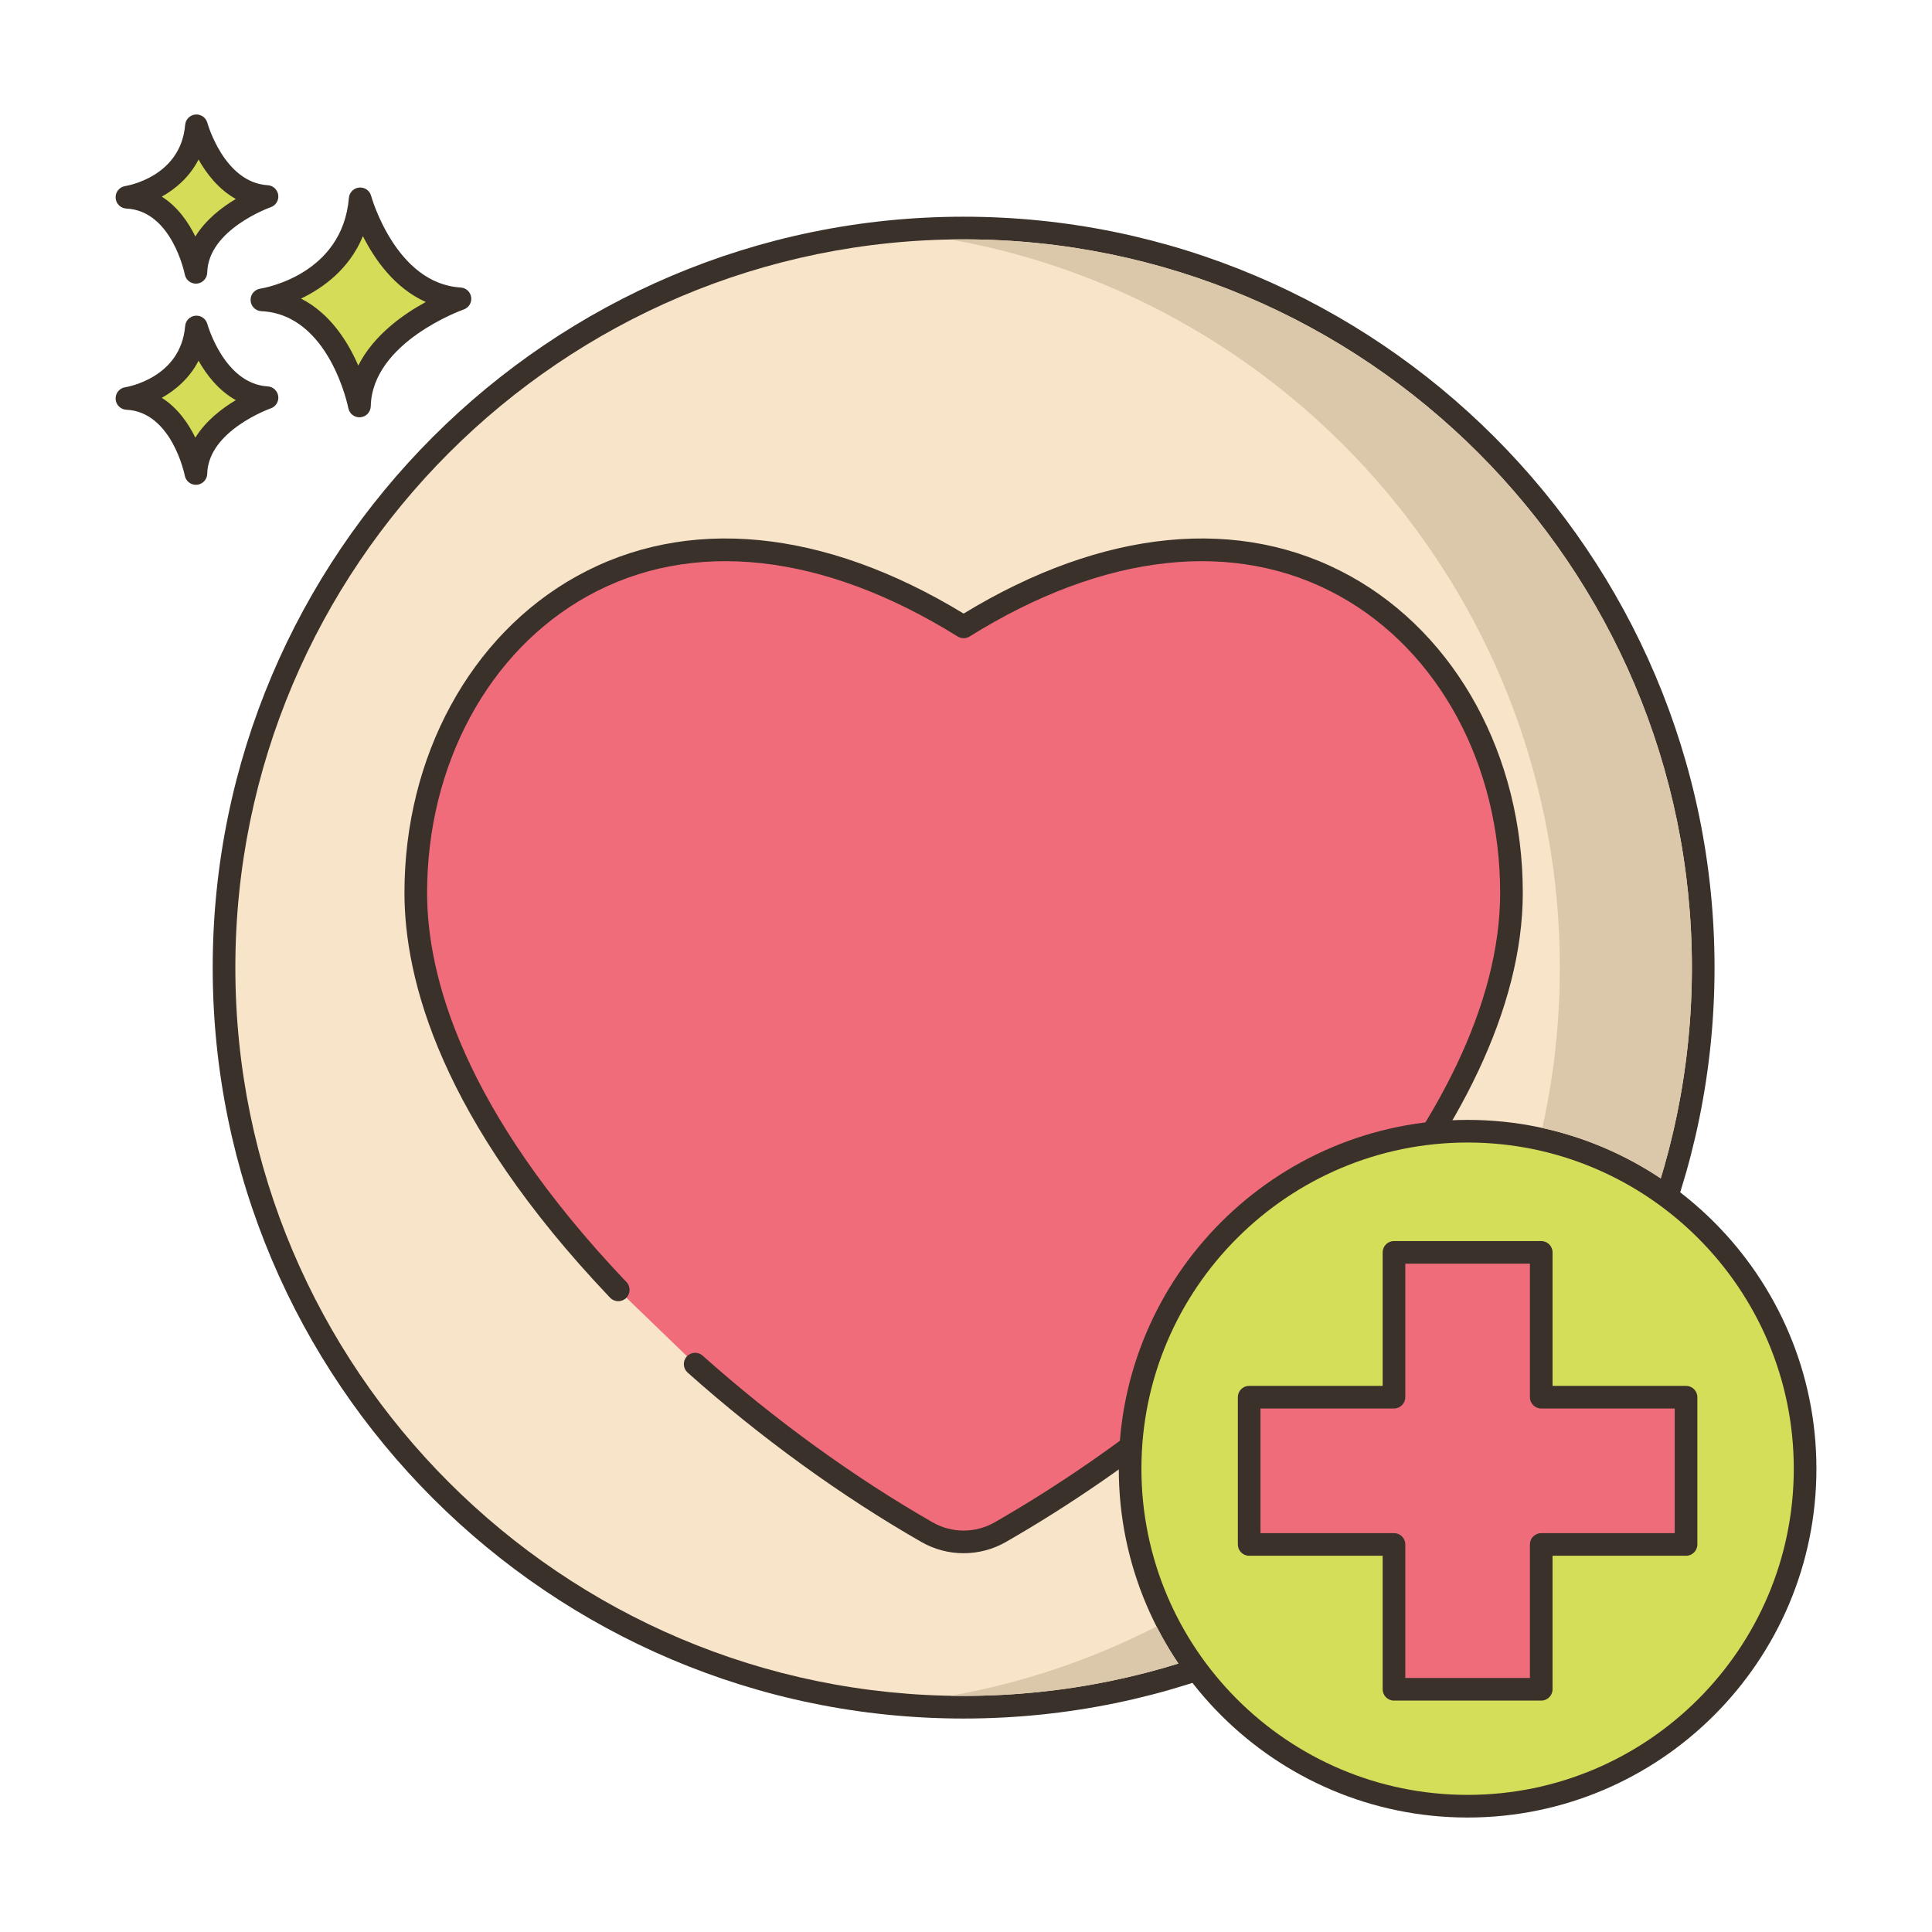 <?xml version="1.0" encoding="utf-8"?>
<!-- Generator: Adobe Illustrator 22.0.1, SVG Export Plug-In . SVG Version: 6.00 Build 0)  -->
<svg version="1.1" id="Layer_1" xmlns="http://www.w3.org/2000/svg" xmlns:xlink="http://www.w3.org/1999/xlink" x="0px" y="0px"
	 viewBox="0 0 256 256" style="enable-background:new 0 0 256 256;" xml:space="preserve">
<style type="text/css">
	.st0{fill:#3A312A;}
	.st1{fill:#D6DF58;}
	.st2{fill:#87796F;}
	.st3{fill:#B9C239;}
	.st4{fill:#EF6D7A;}
	.st5{fill:#FCE8CB;}
	.st6{fill:#D5DE58;}
	.st7{fill:#D34E5C;}
	.st8{fill:#695B51;}
	.st9{fill:#8AC6DD;}
	.st10{fill:#D7E057;}
	.st11{fill:#B8C136;}
	.st12{fill:#F16C7A;}
	.st13{fill:#8AC2D9;}
	.st14{fill:#F7E3C7;}
	.st15{fill:#8AC3DA;}
	.st16{fill:#6DA3BC;}
	.st17{fill:#6A5C52;}
	.st18{fill:#D5DC57;}
	.st19{fill:#F6E2C6;}
	.st20{fill:#DBC7AA;}
	.st21{fill:#CE4E61;}
	.st22{fill:#FAE6CA;}
	.st23{fill:#8AC5DC;}
	.st24{fill:#DDC9AC;}
	.st25{fill:#DECAAD;}
	.st26{fill:#6CA6BE;}
	.st27{fill:#F8E4C8;}
	.st28{fill:#89C4DB;}
	.st29{fill:#ED6E7A;}
	.st30{fill:#D24E5C;}
	.st31{fill:#6DA4BD;}
	.st32{fill:#EB6E7A;}
	.st33{fill:#68A7BB;}
	.st34{fill:#B9BC37;}
	.st35{fill:#CC4E61;}
	.st36{fill:#6CA8BF;}
	.st37{fill-rule:evenodd;clip-rule:evenodd;fill:#D5DE58;}
	.st38{fill:#EA6D7A;}
	.st39{fill:#F4E0C4;}
	.st40{fill-rule:evenodd;clip-rule:evenodd;fill:#D6DF58;}
	.st41{fill-rule:evenodd;clip-rule:evenodd;fill:#F16C7A;}
	.st42{fill:#F3DEC3;}
	.st43{fill-rule:evenodd;clip-rule:evenodd;fill:#FAE6CA;}
	.st44{fill:#F59689;}
	.st45{fill-rule:evenodd;clip-rule:evenodd;fill:#F8E4C8;}
	.st46{fill-rule:evenodd;clip-rule:evenodd;fill:#FCE8CB;}
	.st47{fill:#F5978A;}
	.st48{fill:#D4DB56;}
	.st49{fill-rule:evenodd;clip-rule:evenodd;fill:#D4DA55;}
	.st50{fill-rule:evenodd;clip-rule:evenodd;fill:#EB6E7A;}
	.st51{fill:#68A6B9;}
	.st52{fill-rule:evenodd;clip-rule:evenodd;fill:#D5DC57;}
	.st53{fill:#8AC1D8;}
	.st54{fill:#F5E1C5;}
	.st55{fill:#D4D752;}
	.st56{fill:#D3D751;}
	.st57{fill:#D4D853;}
	.st58{fill:#E96C7A;}
	.st59{fill:#D4DA55;}
	.st60{fill:#8BC0D7;}
	.st61{fill:#87796F;stroke:#3A312A;stroke-width:3;stroke-linecap:round;stroke-linejoin:round;stroke-miterlimit:10;}
</style>
<g>
	<g>
		<g>
			<path class="st18" d="M47.726,26.346c-0.974,11.564-13.024,13.39-13.024,13.39c10.347,0.487,12.925,14.059,12.925,14.059
				c0.221-9.677,13.321-14.202,13.321-14.202C51.135,39.005,47.726,26.346,47.726,26.346z"/>
		</g>
	</g>
	<g>
		<g>
			<path class="st0" d="M61.038,38.095C52.434,37.58,49.206,26.07,49.175,25.954c-0.19-0.702-0.842-1.166-1.584-1.102
				c-0.725,0.066-1.298,0.642-1.359,1.367c-0.859,10.215-11.313,11.964-11.754,12.032c-0.763,0.116-1.313,0.791-1.273,1.561
				c0.04,0.771,0.657,1.385,1.428,1.421c9.027,0.426,11.498,12.719,11.521,12.843c0.138,0.712,0.76,1.218,1.473,1.218
				c0.042,0,0.084-0.002,0.126-0.005c0.765-0.064,1.357-0.693,1.375-1.46c0.193-8.51,12.191-12.778,12.313-12.82
				c0.676-0.234,1.092-0.914,0.994-1.622C62.335,38.678,61.752,38.137,61.038,38.095z M47.472,48.44
				c-1.356-3.131-3.708-6.907-7.587-8.876c2.931-1.405,6.409-3.913,8.202-8.273c1.551,3.071,4.2,6.88,8.334,8.723
				C53.413,41.653,49.498,44.419,47.472,48.44z"/>
		</g>
	</g>
	<g>
		<g>
			<path class="st18" d="M26.028,43.326c-0.689,8.179-9.213,9.471-9.213,9.471c7.318,0.344,9.142,9.944,9.142,9.944
				c0.156-6.844,9.422-10.045,9.422-10.045C28.438,52.28,26.028,43.326,26.028,43.326z"/>
		</g>
	</g>
	<g>
		<g>
			<path class="st0" d="M35.47,51.198c-5.767-0.345-7.973-8.186-7.995-8.265c-0.189-0.702-0.865-1.168-1.581-1.102
				c-0.726,0.065-1.3,0.643-1.361,1.368c-0.578,6.871-7.646,8.066-7.941,8.113c-0.763,0.116-1.313,0.791-1.273,1.561
				c0.04,0.771,0.657,1.385,1.428,1.421c6.035,0.284,7.723,8.645,7.738,8.727c0.136,0.712,0.759,1.22,1.473,1.22
				c0.041,0,0.083-0.002,0.124-0.005c0.766-0.063,1.359-0.693,1.377-1.461c0.13-5.709,8.332-8.634,8.413-8.662
				c0.676-0.233,1.093-0.913,0.996-1.622C36.769,51.782,36.184,51.24,35.47,51.198z M25.885,57.993
				c-0.924-1.886-2.34-3.947-4.447-5.279c1.855-1.041,3.697-2.63,4.87-4.917c1.058,1.874,2.655,3.954,4.941,5.224
				C29.399,54.121,27.261,55.761,25.885,57.993z"/>
		</g>
	</g>
	<g>
		<g>
			<path class="st18" d="M26.028,16.669c-0.689,8.179-9.213,9.471-9.213,9.471c7.318,0.344,9.142,9.944,9.142,9.944
				c0.156-6.845,9.422-10.045,9.422-10.045C28.438,25.623,26.028,16.669,26.028,16.669z"/>
		</g>
	</g>
	<g>
		<g>
			<path class="st0" d="M35.47,24.541c-5.767-0.345-7.973-8.186-7.995-8.265c-0.189-0.702-0.865-1.167-1.581-1.102
				c-0.726,0.065-1.3,0.643-1.361,1.368c-0.578,6.87-7.646,8.066-7.941,8.113c-0.763,0.116-1.313,0.791-1.273,1.561
				c0.04,0.771,0.657,1.385,1.428,1.421c6.035,0.284,7.723,8.645,7.738,8.727c0.136,0.712,0.759,1.22,1.473,1.22
				c0.041,0,0.083-0.002,0.124-0.005c0.766-0.063,1.359-0.693,1.377-1.461c0.13-5.709,8.332-8.634,8.413-8.662
				c0.676-0.233,1.093-0.913,0.996-1.622C36.769,25.125,36.184,24.583,35.47,24.541z M25.885,31.336
				c-0.924-1.886-2.34-3.947-4.447-5.28c1.855-1.041,3.697-2.629,4.87-4.916c1.058,1.874,2.655,3.954,4.941,5.224
				C29.399,27.464,27.261,29.104,25.885,31.336z"/>
		</g>
	</g>
	<g>
		<g>
			<circle class="st27" cx="127.685" cy="128.215" r="98"/>
		</g>
	</g>
	<g>
		<g>
			<path class="st0" d="M127.685,28.715c-54.864,0-99.5,44.636-99.5,99.5s44.636,99.5,99.5,99.5s99.5-44.636,99.5-99.5
				S182.549,28.715,127.685,28.715z M127.685,224.715c-53.21,0-96.5-43.29-96.5-96.5s43.29-96.5,96.5-96.5s96.5,43.29,96.5,96.5
				S180.895,224.715,127.685,224.715z"/>
		</g>
	</g>
	<g>
		<g>
			<path class="st12" d="M127.685,83.066c-41.722-26.012-72.593,2.04-72.593,35.235c0,17.574,11.344,36.336,26.831,52.614
				l10.186,9.838c9.827,8.764,20.542,16.436,30.745,22.278c2.99,1.712,6.671,1.712,9.661,0c31.423-17.993,67.762-53.27,67.762-84.73
				C200.277,85.106,169.407,57.054,127.685,83.066z"/>
		</g>
	</g>
	<g>
		<g>
			<path class="st0" d="M178.965,76.359c-14.585-8.094-32.767-6.331-51.28,4.945c-18.514-11.275-36.695-13.04-51.279-4.945
				c-14.071,7.809-22.813,23.88-22.813,41.942c0,11.411,4.727,29.981,27.243,53.648c0.571,0.6,1.522,0.624,2.121,0.053
				c0.6-0.571,0.624-1.521,0.053-2.121c-21.834-22.948-26.417-40.716-26.417-51.58c0-16.973,8.149-32.039,21.268-39.319
				c13.797-7.657,31.209-5.754,49.03,5.356c0.486,0.303,1.102,0.303,1.588,0c17.82-11.109,35.234-13.013,49.03-5.356
				c13.119,7.28,21.269,22.347,21.269,39.319c0,29.582-33.709,64.361-67.007,83.429c-2.521,1.442-5.651,1.44-8.171,0
				c-10.446-5.982-20.99-13.623-30.492-22.096c-0.62-0.555-1.568-0.498-2.117,0.121c-0.552,0.618-0.497,1.566,0.121,2.117
				c9.654,8.61,20.373,16.377,30.998,22.461c1.719,0.984,3.647,1.477,5.575,1.477s3.856-0.492,5.576-1.477
				c34.049-19.496,68.517-55.309,68.517-86.032C201.777,100.24,193.036,84.168,178.965,76.359z"/>
		</g>
	</g>
	<g>
		<g>
			<circle class="st37" cx="194.465" cy="194.611" r="44.72"/>
		</g>
	</g>
	<g>
		<g>
			<path class="st0" d="M194.465,148.391c-25.486,0-46.221,20.734-46.221,46.221c0,25.485,20.734,46.22,46.221,46.22
				c25.485,0,46.22-20.734,46.22-46.22C240.685,169.125,219.95,148.391,194.465,148.391z M194.465,237.831
				c-23.832,0-43.221-19.389-43.221-43.22c0-23.832,19.389-43.221,43.221-43.221c23.831,0,43.22,19.389,43.22,43.221
				C237.685,218.442,218.296,237.831,194.465,237.831z"/>
		</g>
	</g>
	<g>
		<g>
			<polygon class="st4" points="204.221,185.135 204.221,165.945 184.709,165.945 184.709,185.135 165.519,185.135 165.519,204.647 
				184.709,204.647 184.709,223.836 204.221,223.836 204.221,204.647 223.41,204.647 223.41,185.135 			"/>
		</g>
	</g>
	<g>
		<g>
			<path class="st0" d="M223.41,183.636h-17.689v-17.69c0-0.828-0.672-1.5-1.5-1.5h-19.512c-0.828,0-1.5,0.672-1.5,1.5v17.69H165.52
				c-0.828,0-1.5,0.672-1.5,1.5v19.511c0,0.828,0.672,1.5,1.5,1.5h17.689v17.69c0,0.828,0.672,1.5,1.5,1.5h19.512
				c0.828,0,1.5-0.672,1.5-1.5v-17.69h17.689c0.828,0,1.5-0.672,1.5-1.5v-19.511C224.91,184.308,224.238,183.636,223.41,183.636z
				 M221.91,203.146h-17.689c-0.828,0-1.5,0.672-1.5,1.5v17.69h-16.512v-17.69c0-0.828-0.672-1.5-1.5-1.5H167.02v-16.511h17.689
				c0.828,0,1.5-0.672,1.5-1.5v-17.69h16.512v17.69c0,0.828,0.672,1.5,1.5,1.5h17.689V203.146z"/>
		</g>
	</g>
	<g>
		<g>
			<path class="st20" d="M153.255,215.515c-8.45,4.33-17.62,7.46-27.28,9.18c0.57,0.02,1.14,0.02,1.71,0.02
				c9.9,0,19.46-1.5,28.46-4.29C155.085,218.855,154.115,217.215,153.255,215.515z"/>
		</g>
	</g>
	<g>
		<g>
			<path class="st20" d="M127.685,31.715c-0.57,0-1.14,0-1.71,0.02c45.87,8.17,80.71,48.26,80.71,96.48c0,7.3-0.8,14.41-2.32,21.25
				c5.69,1.25,10.99,3.55,15.69,6.68c2.68-8.84,4.13-18.22,4.13-27.93C224.185,75.005,180.895,31.715,127.685,31.715z"/>
		</g>
	</g>
</g>
</svg>
